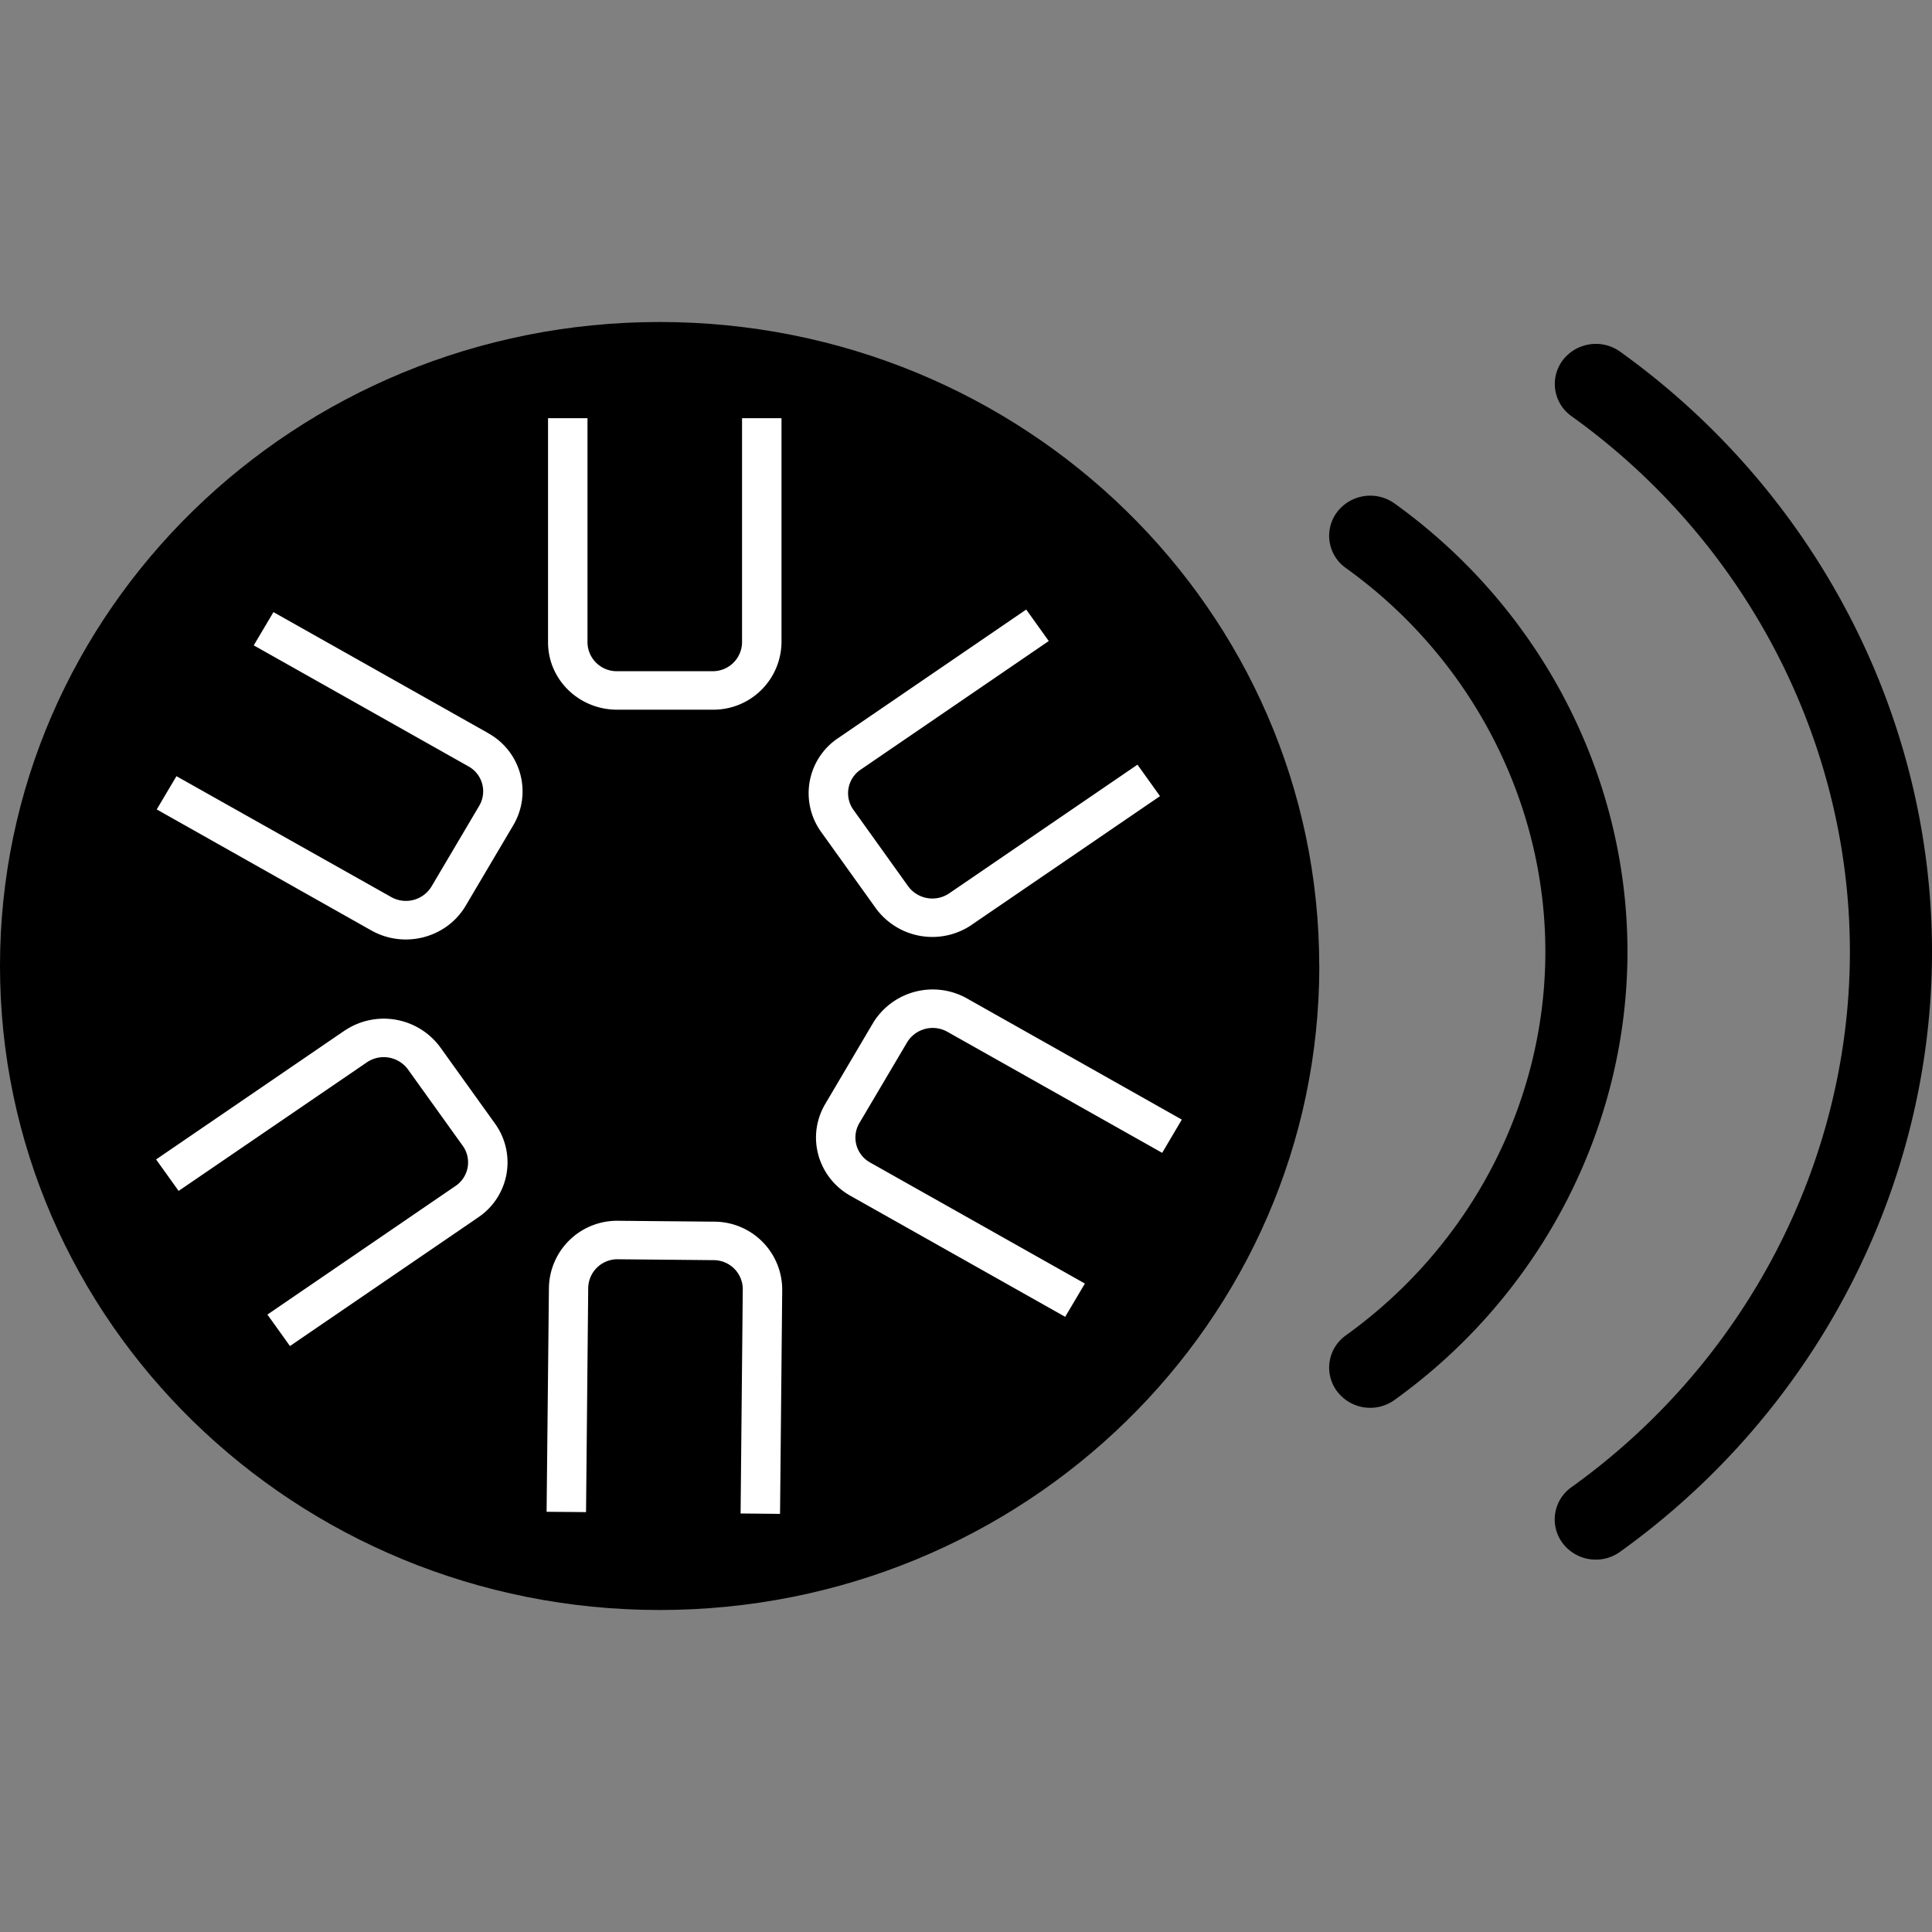<svg xmlns="http://www.w3.org/2000/svg" width="24" height="24" fill="currentColor" viewBox="0 0 24 24"><rect x="0" y="0" width="24" height="24" fill="#808080" stroke="none"/><path fill="#000" d="M20.125 4.368a.518.518 0 0 0-.712.107.49.49 0 0 0 .109.695c2.166 1.553 3.458 4.04 3.458 6.652 0 2.613-1.293 5.1-3.458 6.652a.49.49 0 0 0-.11.696.516.516 0 0 0 .713.107C22.552 17.537 24 14.75 24 11.822s-1.448-5.714-3.875-7.454Z"/><path fill="#000" d="M16.72 16.588a.49.49 0 0 0-.11.696.516.516 0 0 0 .713.107c1.812-1.3 2.894-3.382 2.894-5.569s-1.082-4.268-2.894-5.568a.518.518 0 0 0-.713.107.49.49 0 0 0 .11.696c1.55 1.112 2.477 2.894 2.477 4.765 0 1.872-.926 3.653-2.478 4.766Z"/><path fill="#000" d="M16.389 12c0 4.418-3.67 8-8.195 8S0 16.418 0 12s3.669-8 8.194-8c4.526 0 8.194 3.582 8.194 8Z"/><path fill="#fff" d="M9.708 7.981V5.195h-.49V7.98a.363.363 0 0 1-.367.358H7.665a.363.363 0 0 1-.367-.358V5.195h-.49V7.98c0 .462.384.836.857.836h1.186a.846.846 0 0 0 .857-.836Z"/><path fill="#fff" d="M6.819 15.992 6.79 18.78l.49.004.027-2.786a.363.363 0 0 1 .37-.355l1.187.011a.362.362 0 0 1 .363.362L9.2 18.801l.49.005.027-2.786a.846.846 0 0 0-.848-.844l-1.186-.011a.847.847 0 0 0-.864.827Z"/><path fill="#fff" d="M6.064 9.107 3.397 7.604l-.245.413L5.819 9.52a.354.354 0 0 1 .134.49l-.593 1.003a.372.372 0 0 1-.501.13L2.192 9.642l-.245.413 2.667 1.504c.41.23.933.093 1.17-.306l.593-1.003a.825.825 0 0 0-.313-1.142Z"/><path fill="#fff" d="m10.565 14.855 2.667 1.503.245-.413-2.668-1.504a.354.354 0 0 1-.134-.489l.593-1.003a.372.372 0 0 1 .502-.131l2.667 1.503.244-.413-2.667-1.504a.868.868 0 0 0-1.17.306l-.592 1.003c-.237.4-.097.911.313 1.142Z"/><path fill="#fff" d="m4.277 12.805-2.338 1.598.28.391 2.338-1.597a.373.373 0 0 1 .511.088l.68.948a.353.353 0 0 1-.09.5L3.322 16.33l.28.391 2.338-1.598a.823.823 0 0 0 .21-1.164l-.68-.948a.87.87 0 0 0-1.192-.206Z"/><path fill="#fff" d="M12.071 11.488 14.41 9.89l-.28-.391-2.338 1.598a.373.373 0 0 1-.511-.088l-.68-.95a.353.353 0 0 1 .09-.498l2.337-1.598-.28-.391-2.338 1.598a.823.823 0 0 0-.21 1.164l.68.949a.87.87 0 0 0 1.192.205Z"/></svg>